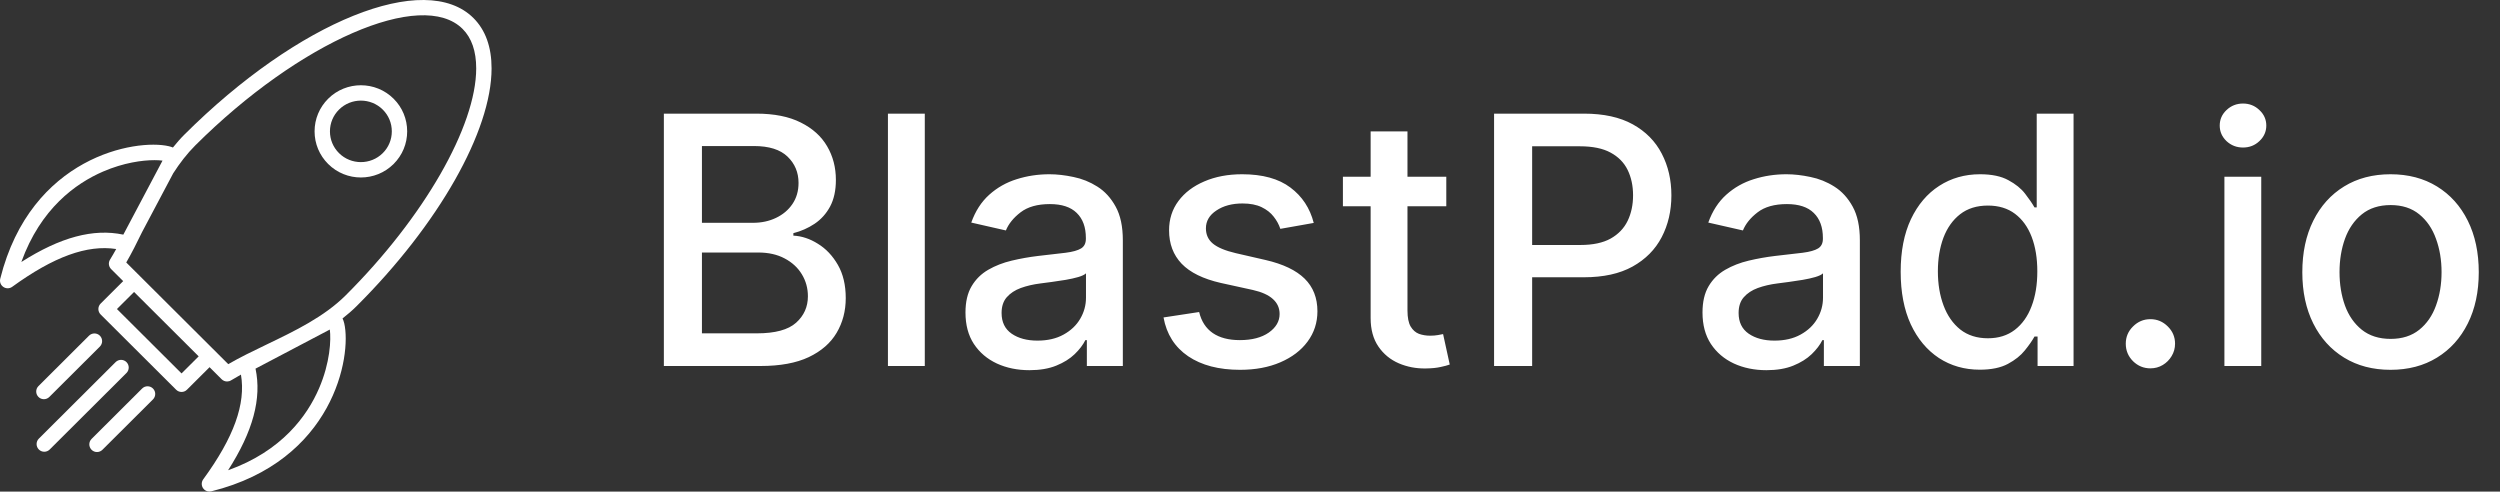 <svg width="178" height="35" viewBox="0 0 178 35" fill="none" xmlns="http://www.w3.org/2000/svg">
<rect x="0" y="0" width="178" height="35" fill="#333333" stroke="none"/>
<g clip-path="url(#clip0_808_8)">
<path d="M35 4.867C35 3.344 34.566 2.138 33.71 1.285C30.273 -2.139 21.237 1.502 13.136 9.576C12.841 9.869 12.572 10.182 12.313 10.503C12.229 10.468 12.131 10.436 12.018 10.41C9.685 9.865 2.197 11.137 0.017 19.846C-0.04 20.07 0.05 20.304 0.241 20.432C0.333 20.495 0.44 20.526 0.547 20.526C0.659 20.526 0.772 20.492 0.868 20.422C3.827 18.276 6.2 17.413 8.273 17.73C8.13 17.99 7.984 18.242 7.835 18.484C7.7 18.7 7.733 18.98 7.913 19.16L8.771 20.015L7.165 21.615C7.062 21.718 7.004 21.857 7.004 22.003C7.004 22.148 7.062 22.287 7.165 22.39L12.54 27.747C12.647 27.854 12.786 27.907 12.926 27.907C13.066 27.907 13.206 27.854 13.312 27.747L14.921 26.144L15.781 27.002C15.887 27.107 16.026 27.162 16.168 27.162C16.266 27.162 16.366 27.135 16.454 27.08C16.68 26.941 16.915 26.805 17.156 26.672C17.512 28.755 16.65 31.143 14.469 34.13C14.334 34.316 14.329 34.567 14.457 34.758C14.56 34.912 14.731 35 14.911 35C14.955 35 14.999 34.995 15.043 34.984C23.76 32.816 25.048 25.354 24.511 23.026C24.478 22.884 24.435 22.772 24.389 22.673C24.736 22.399 25.075 22.112 25.391 21.796C31.228 15.979 35 9.333 35 4.867ZM8.781 16.706C6.648 16.256 4.303 16.882 1.519 18.654C2.889 14.855 5.383 13.06 7.34 12.214C8.807 11.581 10.142 11.403 10.996 11.403C11.225 11.403 11.419 11.416 11.572 11.436L8.781 16.706ZM12.926 26.588L8.326 22.003L9.546 20.788L13.52 24.748L14.146 25.372L12.926 26.588ZM22.713 27.657C21.867 29.616 20.066 32.113 16.24 33.482C18.015 30.71 18.643 28.375 18.193 26.247L23.483 23.464C23.578 24.183 23.509 25.815 22.713 27.657ZM18.971 24.535C18.009 24.998 17.093 25.439 16.252 25.927L8.989 18.688C9.381 18.016 9.744 17.286 10.111 16.533L12.332 12.34C12.796 11.62 13.311 10.945 13.908 10.35C21.32 2.963 30.033 -0.833 32.937 2.059C33.58 2.7 33.906 3.645 33.906 4.867C33.906 8.993 30.174 15.485 24.619 21.022C23.072 22.564 20.987 23.566 18.971 24.535Z" fill="white"/>
<path d="M23.365 7.029C22.742 7.65 22.398 8.475 22.398 9.353C22.398 10.231 22.742 11.056 23.365 11.676C24.008 12.316 24.851 12.636 25.695 12.636C26.539 12.636 27.383 12.316 28.025 11.676C28.648 11.056 28.991 10.231 28.991 9.353C28.991 8.475 28.648 7.65 28.025 7.029C26.741 5.751 24.65 5.751 23.365 7.029ZM27.254 10.901C26.394 11.756 24.996 11.756 24.136 10.901C23.721 10.488 23.492 9.938 23.492 9.353C23.492 8.768 23.721 8.218 24.136 7.805C24.566 7.377 25.131 7.163 25.695 7.163C26.26 7.163 26.824 7.377 27.254 7.805C27.669 8.218 27.897 8.768 27.897 9.353C27.897 9.938 27.669 10.488 27.254 10.901Z" fill="white"/>
<path d="M9.006 25.783C8.793 25.569 8.446 25.569 8.232 25.782L2.766 31.23C2.553 31.443 2.552 31.789 2.765 32.004C2.872 32.111 3.012 32.164 3.152 32.164C3.292 32.164 3.432 32.111 3.538 32.005L9.005 26.557C9.218 26.343 9.219 25.997 9.006 25.783Z" fill="white"/>
<path d="M3.125 28.423C3.264 28.423 3.404 28.37 3.511 28.264L7.111 24.676C7.324 24.463 7.325 24.117 7.112 23.902C6.898 23.688 6.552 23.688 6.338 23.901L2.739 27.489C2.525 27.702 2.525 28.048 2.738 28.262C2.844 28.37 2.984 28.423 3.125 28.423Z" fill="white"/>
<path d="M10.119 27.663L6.52 31.251C6.306 31.464 6.306 31.81 6.519 32.024C6.626 32.132 6.766 32.185 6.906 32.185C7.045 32.185 7.185 32.132 7.292 32.025L10.892 28.438C11.105 28.224 11.106 27.878 10.893 27.664C10.68 27.45 10.334 27.449 10.119 27.663Z" fill="white"/>
</g>
<path d="M47.267 26.059V8.091H53.847C55.122 8.091 56.178 8.301 57.014 8.723C57.851 9.138 58.477 9.702 58.892 10.416C59.307 11.124 59.515 11.922 59.515 12.811C59.515 13.56 59.377 14.191 59.102 14.706C58.827 15.215 58.459 15.624 57.997 15.934C57.541 16.238 57.038 16.461 56.488 16.601V16.777C57.084 16.806 57.666 16.999 58.234 17.356C58.807 17.707 59.281 18.207 59.655 18.856C60.029 19.505 60.217 20.295 60.217 21.225C60.217 22.143 60 22.968 59.567 23.699C59.14 24.424 58.479 25 57.584 25.427C56.69 25.848 55.546 26.059 54.154 26.059H47.267ZM49.978 23.734H53.891C55.189 23.734 56.119 23.482 56.681 22.979C57.242 22.476 57.523 21.848 57.523 21.093C57.523 20.526 57.38 20.005 57.093 19.531C56.807 19.058 56.397 18.68 55.865 18.4C55.339 18.119 54.713 17.979 53.987 17.979H49.978V23.734ZM49.978 15.864H53.61C54.218 15.864 54.765 15.747 55.251 15.513C55.742 15.279 56.131 14.952 56.418 14.531C56.71 14.104 56.856 13.601 56.856 13.022C56.856 12.279 56.596 11.656 56.075 11.153C55.555 10.65 54.757 10.398 53.68 10.398H49.978V15.864ZM65.845 8.091V26.059H63.221V8.091H65.845ZM73.296 26.357C72.442 26.357 71.669 26.199 70.979 25.883C70.289 25.562 69.742 25.097 69.339 24.488C68.941 23.88 68.742 23.134 68.742 22.251C68.742 21.491 68.888 20.865 69.181 20.374C69.473 19.882 69.868 19.493 70.365 19.207C70.862 18.92 71.418 18.704 72.032 18.558C72.646 18.411 73.272 18.3 73.91 18.224C74.717 18.131 75.372 18.055 75.875 17.996C76.378 17.932 76.743 17.829 76.972 17.689C77.2 17.549 77.314 17.32 77.314 17.005V16.943C77.314 16.177 77.097 15.583 76.664 15.162C76.237 14.741 75.6 14.531 74.752 14.531C73.869 14.531 73.173 14.726 72.664 15.118C72.161 15.504 71.813 15.934 71.62 16.408L69.154 15.847C69.447 15.028 69.874 14.367 70.435 13.864C71.003 13.355 71.655 12.986 72.392 12.758C73.129 12.524 73.904 12.407 74.717 12.407C75.255 12.407 75.825 12.472 76.428 12.6C77.036 12.723 77.603 12.951 78.13 13.285C78.662 13.618 79.098 14.095 79.437 14.715C79.776 15.329 79.946 16.127 79.946 17.11V26.059H77.384V24.216H77.279C77.109 24.556 76.855 24.889 76.515 25.217C76.176 25.544 75.74 25.816 75.208 26.032C74.676 26.249 74.038 26.357 73.296 26.357ZM73.866 24.252C74.591 24.252 75.211 24.108 75.726 23.822C76.246 23.535 76.641 23.161 76.91 22.699C77.185 22.231 77.322 21.731 77.322 21.198V19.461C77.229 19.555 77.047 19.643 76.778 19.724C76.515 19.8 76.214 19.868 75.875 19.926C75.536 19.979 75.205 20.029 74.883 20.075C74.562 20.116 74.293 20.151 74.076 20.181C73.567 20.245 73.102 20.353 72.681 20.505C72.266 20.657 71.933 20.877 71.681 21.163C71.436 21.444 71.313 21.818 71.313 22.286C71.313 22.936 71.552 23.427 72.032 23.76C72.512 24.088 73.123 24.252 73.866 24.252ZM93.538 15.873L91.16 16.294C91.061 15.99 90.903 15.7 90.686 15.425C90.476 15.151 90.189 14.925 89.827 14.75C89.464 14.575 89.011 14.487 88.467 14.487C87.724 14.487 87.104 14.653 86.607 14.987C86.11 15.314 85.861 15.738 85.861 16.259C85.861 16.709 86.028 17.072 86.361 17.347C86.695 17.622 87.233 17.847 87.975 18.022L90.116 18.514C91.356 18.8 92.28 19.242 92.889 19.838C93.497 20.435 93.801 21.21 93.801 22.163C93.801 22.971 93.567 23.69 93.099 24.322C92.637 24.948 91.991 25.439 91.16 25.796C90.336 26.152 89.379 26.331 88.291 26.331C86.782 26.331 85.551 26.009 84.598 25.366C83.644 24.716 83.059 23.795 82.843 22.602L85.379 22.216C85.537 22.877 85.861 23.377 86.353 23.716C86.844 24.05 87.484 24.216 88.274 24.216C89.134 24.216 89.821 24.038 90.336 23.681C90.85 23.319 91.108 22.877 91.108 22.357C91.108 21.935 90.95 21.581 90.634 21.295C90.324 21.008 89.847 20.792 89.204 20.646L86.923 20.146C85.665 19.859 84.735 19.403 84.133 18.777C83.536 18.151 83.238 17.359 83.238 16.399C83.238 15.604 83.46 14.908 83.905 14.311C84.349 13.715 84.963 13.25 85.747 12.916C86.531 12.577 87.429 12.407 88.441 12.407C89.897 12.407 91.043 12.723 91.88 13.355C92.716 13.981 93.269 14.82 93.538 15.873ZM102.976 12.583V14.688H95.615V12.583H102.976ZM97.589 9.354H100.212V22.102C100.212 22.611 100.288 22.994 100.44 23.251C100.592 23.503 100.788 23.675 101.028 23.769C101.274 23.857 101.54 23.901 101.827 23.901C102.037 23.901 102.221 23.886 102.379 23.857C102.537 23.828 102.66 23.804 102.748 23.787L103.222 25.954C103.069 26.012 102.853 26.07 102.572 26.129C102.292 26.193 101.941 26.229 101.519 26.234C100.829 26.246 100.186 26.123 99.589 25.866C98.993 25.608 98.51 25.211 98.142 24.673C97.773 24.134 97.589 23.459 97.589 22.646V9.354ZM106.378 26.059V8.091H112.782C114.18 8.091 115.338 8.345 116.257 8.854C117.175 9.363 117.862 10.059 118.318 10.942C118.775 11.82 119.003 12.808 119.003 13.908C119.003 15.013 118.772 16.008 118.31 16.891C117.853 17.768 117.163 18.464 116.239 18.979C115.321 19.488 114.166 19.742 112.774 19.742H108.369V17.443H112.528C113.411 17.443 114.128 17.291 114.677 16.987C115.227 16.677 115.631 16.256 115.888 15.724C116.145 15.191 116.274 14.586 116.274 13.908C116.274 13.229 116.145 12.627 115.888 12.1C115.631 11.574 115.224 11.162 114.669 10.863C114.119 10.565 113.394 10.416 112.493 10.416H109.089V26.059H106.378ZM125.771 26.357C124.917 26.357 124.145 26.199 123.455 25.883C122.765 25.562 122.218 25.097 121.815 24.488C121.417 23.88 121.218 23.134 121.218 22.251C121.218 21.491 121.364 20.865 121.657 20.374C121.949 19.882 122.344 19.493 122.841 19.207C123.338 18.92 123.894 18.704 124.508 18.558C125.122 18.411 125.748 18.3 126.385 18.224C127.193 18.131 127.848 18.055 128.351 17.996C128.854 17.932 129.219 17.829 129.447 17.689C129.675 17.549 129.79 17.32 129.79 17.005V16.943C129.79 16.177 129.573 15.583 129.14 15.162C128.713 14.741 128.076 14.531 127.228 14.531C126.345 14.531 125.648 14.726 125.14 15.118C124.637 15.504 124.289 15.934 124.096 16.408L121.63 15.847C121.923 15.028 122.35 14.367 122.911 13.864C123.479 13.355 124.131 12.986 124.868 12.758C125.605 12.524 126.38 12.407 127.193 12.407C127.731 12.407 128.301 12.472 128.903 12.6C129.512 12.723 130.079 12.951 130.605 13.285C131.138 13.618 131.573 14.095 131.913 14.715C132.252 15.329 132.422 16.127 132.422 17.11V26.059H129.86V24.216H129.754C129.585 24.556 129.33 24.889 128.991 25.217C128.652 25.544 128.216 25.816 127.684 26.032C127.152 26.249 126.514 26.357 125.771 26.357ZM126.342 24.252C127.067 24.252 127.687 24.108 128.202 23.822C128.722 23.535 129.117 23.161 129.386 22.699C129.661 22.231 129.798 21.731 129.798 21.198V19.461C129.705 19.555 129.523 19.643 129.254 19.724C128.991 19.8 128.69 19.868 128.351 19.926C128.011 19.979 127.681 20.029 127.359 20.075C127.038 20.116 126.769 20.151 126.552 20.181C126.043 20.245 125.578 20.353 125.157 20.505C124.742 20.657 124.409 20.877 124.157 21.163C123.911 21.444 123.789 21.818 123.789 22.286C123.789 22.936 124.028 23.427 124.508 23.76C124.988 24.088 125.599 24.252 126.342 24.252ZM140.96 26.322C139.872 26.322 138.901 26.044 138.048 25.489C137.199 24.927 136.533 24.129 136.047 23.093C135.568 22.052 135.328 20.804 135.328 19.347C135.328 17.891 135.57 16.645 136.056 15.61C136.547 14.575 137.22 13.782 138.074 13.232C138.928 12.682 139.896 12.407 140.978 12.407C141.814 12.407 142.487 12.548 142.996 12.829C143.51 13.104 143.908 13.425 144.189 13.794C144.475 14.162 144.698 14.487 144.856 14.768H145.014V8.091H147.637V26.059H145.075V23.962H144.856C144.698 24.249 144.47 24.576 144.171 24.945C143.879 25.313 143.475 25.635 142.961 25.91C142.446 26.185 141.779 26.322 140.96 26.322ZM141.539 24.085C142.294 24.085 142.931 23.886 143.452 23.488C143.978 23.085 144.376 22.526 144.645 21.812C144.92 21.099 145.057 20.268 145.057 19.321C145.057 18.385 144.923 17.566 144.654 16.864C144.385 16.162 143.99 15.616 143.469 15.224C142.949 14.832 142.306 14.636 141.539 14.636C140.75 14.636 140.092 14.841 139.565 15.25C139.039 15.659 138.641 16.218 138.372 16.926C138.109 17.634 137.977 18.432 137.977 19.321C137.977 20.222 138.112 21.032 138.381 21.751C138.65 22.471 139.048 23.041 139.574 23.462C140.106 23.877 140.761 24.085 141.539 24.085ZM153.109 26.226C152.63 26.226 152.217 26.056 151.872 25.717C151.527 25.372 151.355 24.956 151.355 24.471C151.355 23.991 151.527 23.582 151.872 23.243C152.217 22.898 152.63 22.725 153.109 22.725C153.589 22.725 154.001 22.898 154.346 23.243C154.691 23.582 154.864 23.991 154.864 24.471C154.864 24.793 154.782 25.088 154.618 25.357C154.46 25.62 154.25 25.831 153.987 25.989C153.723 26.147 153.431 26.226 153.109 26.226ZM158.378 26.059V12.583H161.001V26.059H158.378ZM159.702 10.504C159.246 10.504 158.854 10.351 158.527 10.047C158.205 9.737 158.044 9.369 158.044 8.942C158.044 8.509 158.205 8.141 158.527 7.836C158.854 7.527 159.246 7.372 159.702 7.372C160.159 7.372 160.548 7.527 160.869 7.836C161.197 8.141 161.361 8.509 161.361 8.942C161.361 9.369 161.197 9.737 160.869 10.047C160.548 10.351 160.159 10.504 159.702 10.504ZM170.206 26.331C168.943 26.331 167.84 26.041 166.899 25.462C165.957 24.883 165.226 24.073 164.705 23.032C164.185 21.991 163.925 20.774 163.925 19.382C163.925 17.984 164.185 16.762 164.705 15.715C165.226 14.668 165.957 13.855 166.899 13.276C167.84 12.697 168.943 12.407 170.206 12.407C171.47 12.407 172.572 12.697 173.514 13.276C174.456 13.855 175.187 14.668 175.707 15.715C176.228 16.762 176.488 17.984 176.488 19.382C176.488 20.774 176.228 21.991 175.707 23.032C175.187 24.073 174.456 24.883 173.514 25.462C172.572 26.041 171.47 26.331 170.206 26.331ZM170.215 24.129C171.034 24.129 171.712 23.912 172.251 23.48C172.789 23.047 173.186 22.471 173.444 21.751C173.707 21.032 173.839 20.239 173.839 19.373C173.839 18.514 173.707 17.724 173.444 17.005C173.186 16.279 172.789 15.697 172.251 15.259C171.712 14.82 171.034 14.601 170.215 14.601C169.39 14.601 168.706 14.82 168.162 15.259C167.624 15.697 167.223 16.279 166.96 17.005C166.703 17.724 166.574 18.514 166.574 19.373C166.574 20.239 166.703 21.032 166.96 21.751C167.223 22.471 167.624 23.047 168.162 23.48C168.706 23.912 169.39 24.129 170.215 24.129Z" fill="white"/>
<defs>
<clipPath id="clip0_808_8">
<rect width="35" height="35" fill="white"/>
</clipPath>
</defs>
</svg>
